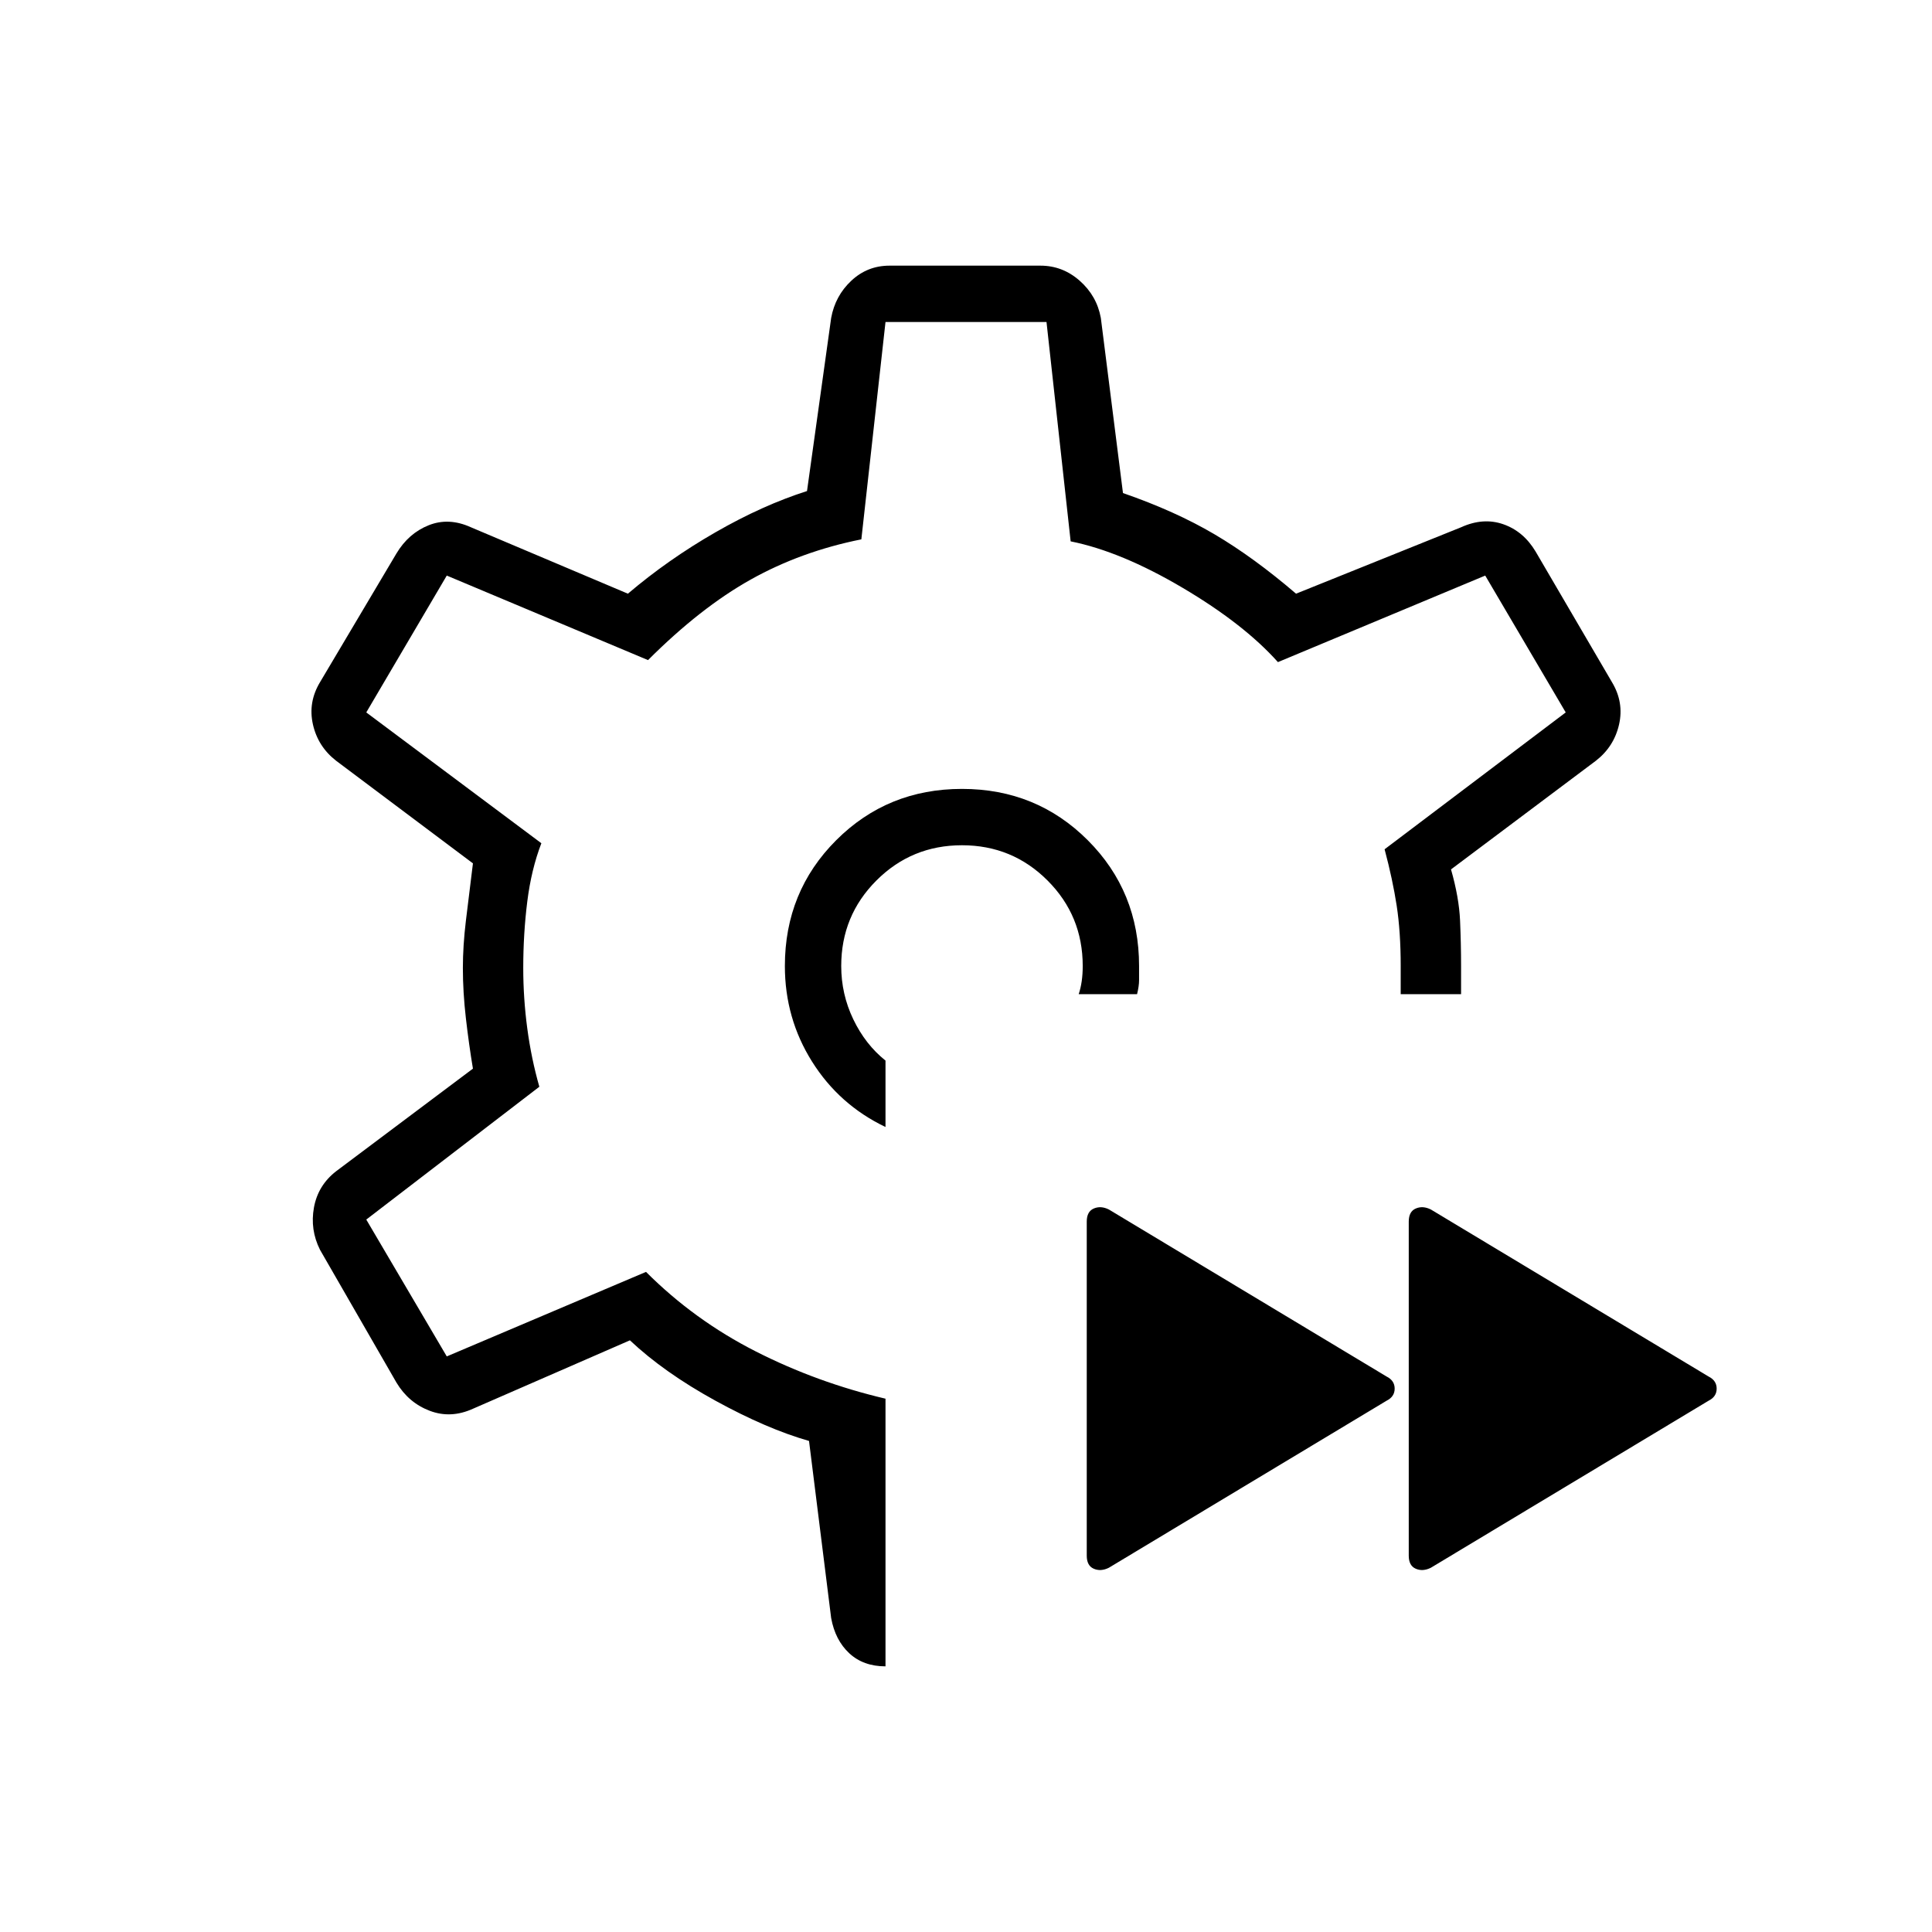 <svg xmlns="http://www.w3.org/2000/svg" height="24" viewBox="0 -960 960 960" width="24"><path d="M711-181q-4 2-7.5.5T700-187v-166q0-5 3.5-6.5t7.5.5l138 83q4 2 4 6t-4 6l-138 83Zm-160 0q-4 2-7.5.5T540-187v-166q0-5 3.5-6.5t7.5.5l138 83q4 2 4 6t-4 6l-138 83Zm-71-299Zm-40 348q-11 0-18-6.5t-9-17.5l-11-88q-21-6-46.5-20T313-294l-78 34q-11 5-21.5 1T197-273l-38-66q-5-10-3-21t11-18l68-51q-2-12-3.5-25t-1.5-25q0-11 1.5-23.5T235-531l-68-51q-9-7-11.5-18t3.5-21l38-64q6-10 16-14t21 1l78 33q20-17 43.5-30.5T401-716l12-86q2-11 10-18.5t19-7.5h75q11 0 19.5 7.5T547-802l11 87q26 9 45.5 20.5T644-665l82-33q11-5 21-1.5t16 13.5l38 65q6 10 3.5 21T793-582l-72 54q4 14 4.5 25.5t.5 22.5v14h-30v-14q0-17-2-30t-6-28l90-68-40-68-103 43q-17-19-47.5-37T532-691l-12-109h-80l-12 108q-30 6-55 20t-51 40l-100-42-40 68 87 65q-5 13-7 29t-2 33q0 15 2 30t6 29l-86 66 40 68 99-42q24 24 54.5 39.5T440-265v133Zm0-268v-33q-10-8-16-20.5t-6-26.5q0-25 17.5-42.5T478-540q25 0 42.5 17.5T538-480q0 4-.5 7.5T536-466h29q1-4 1-7v-7q0-37-25.5-62.5T478-568q-37 0-62.5 25.5T390-480q0 26 13.5 47.5T440-400Z"/></svg>